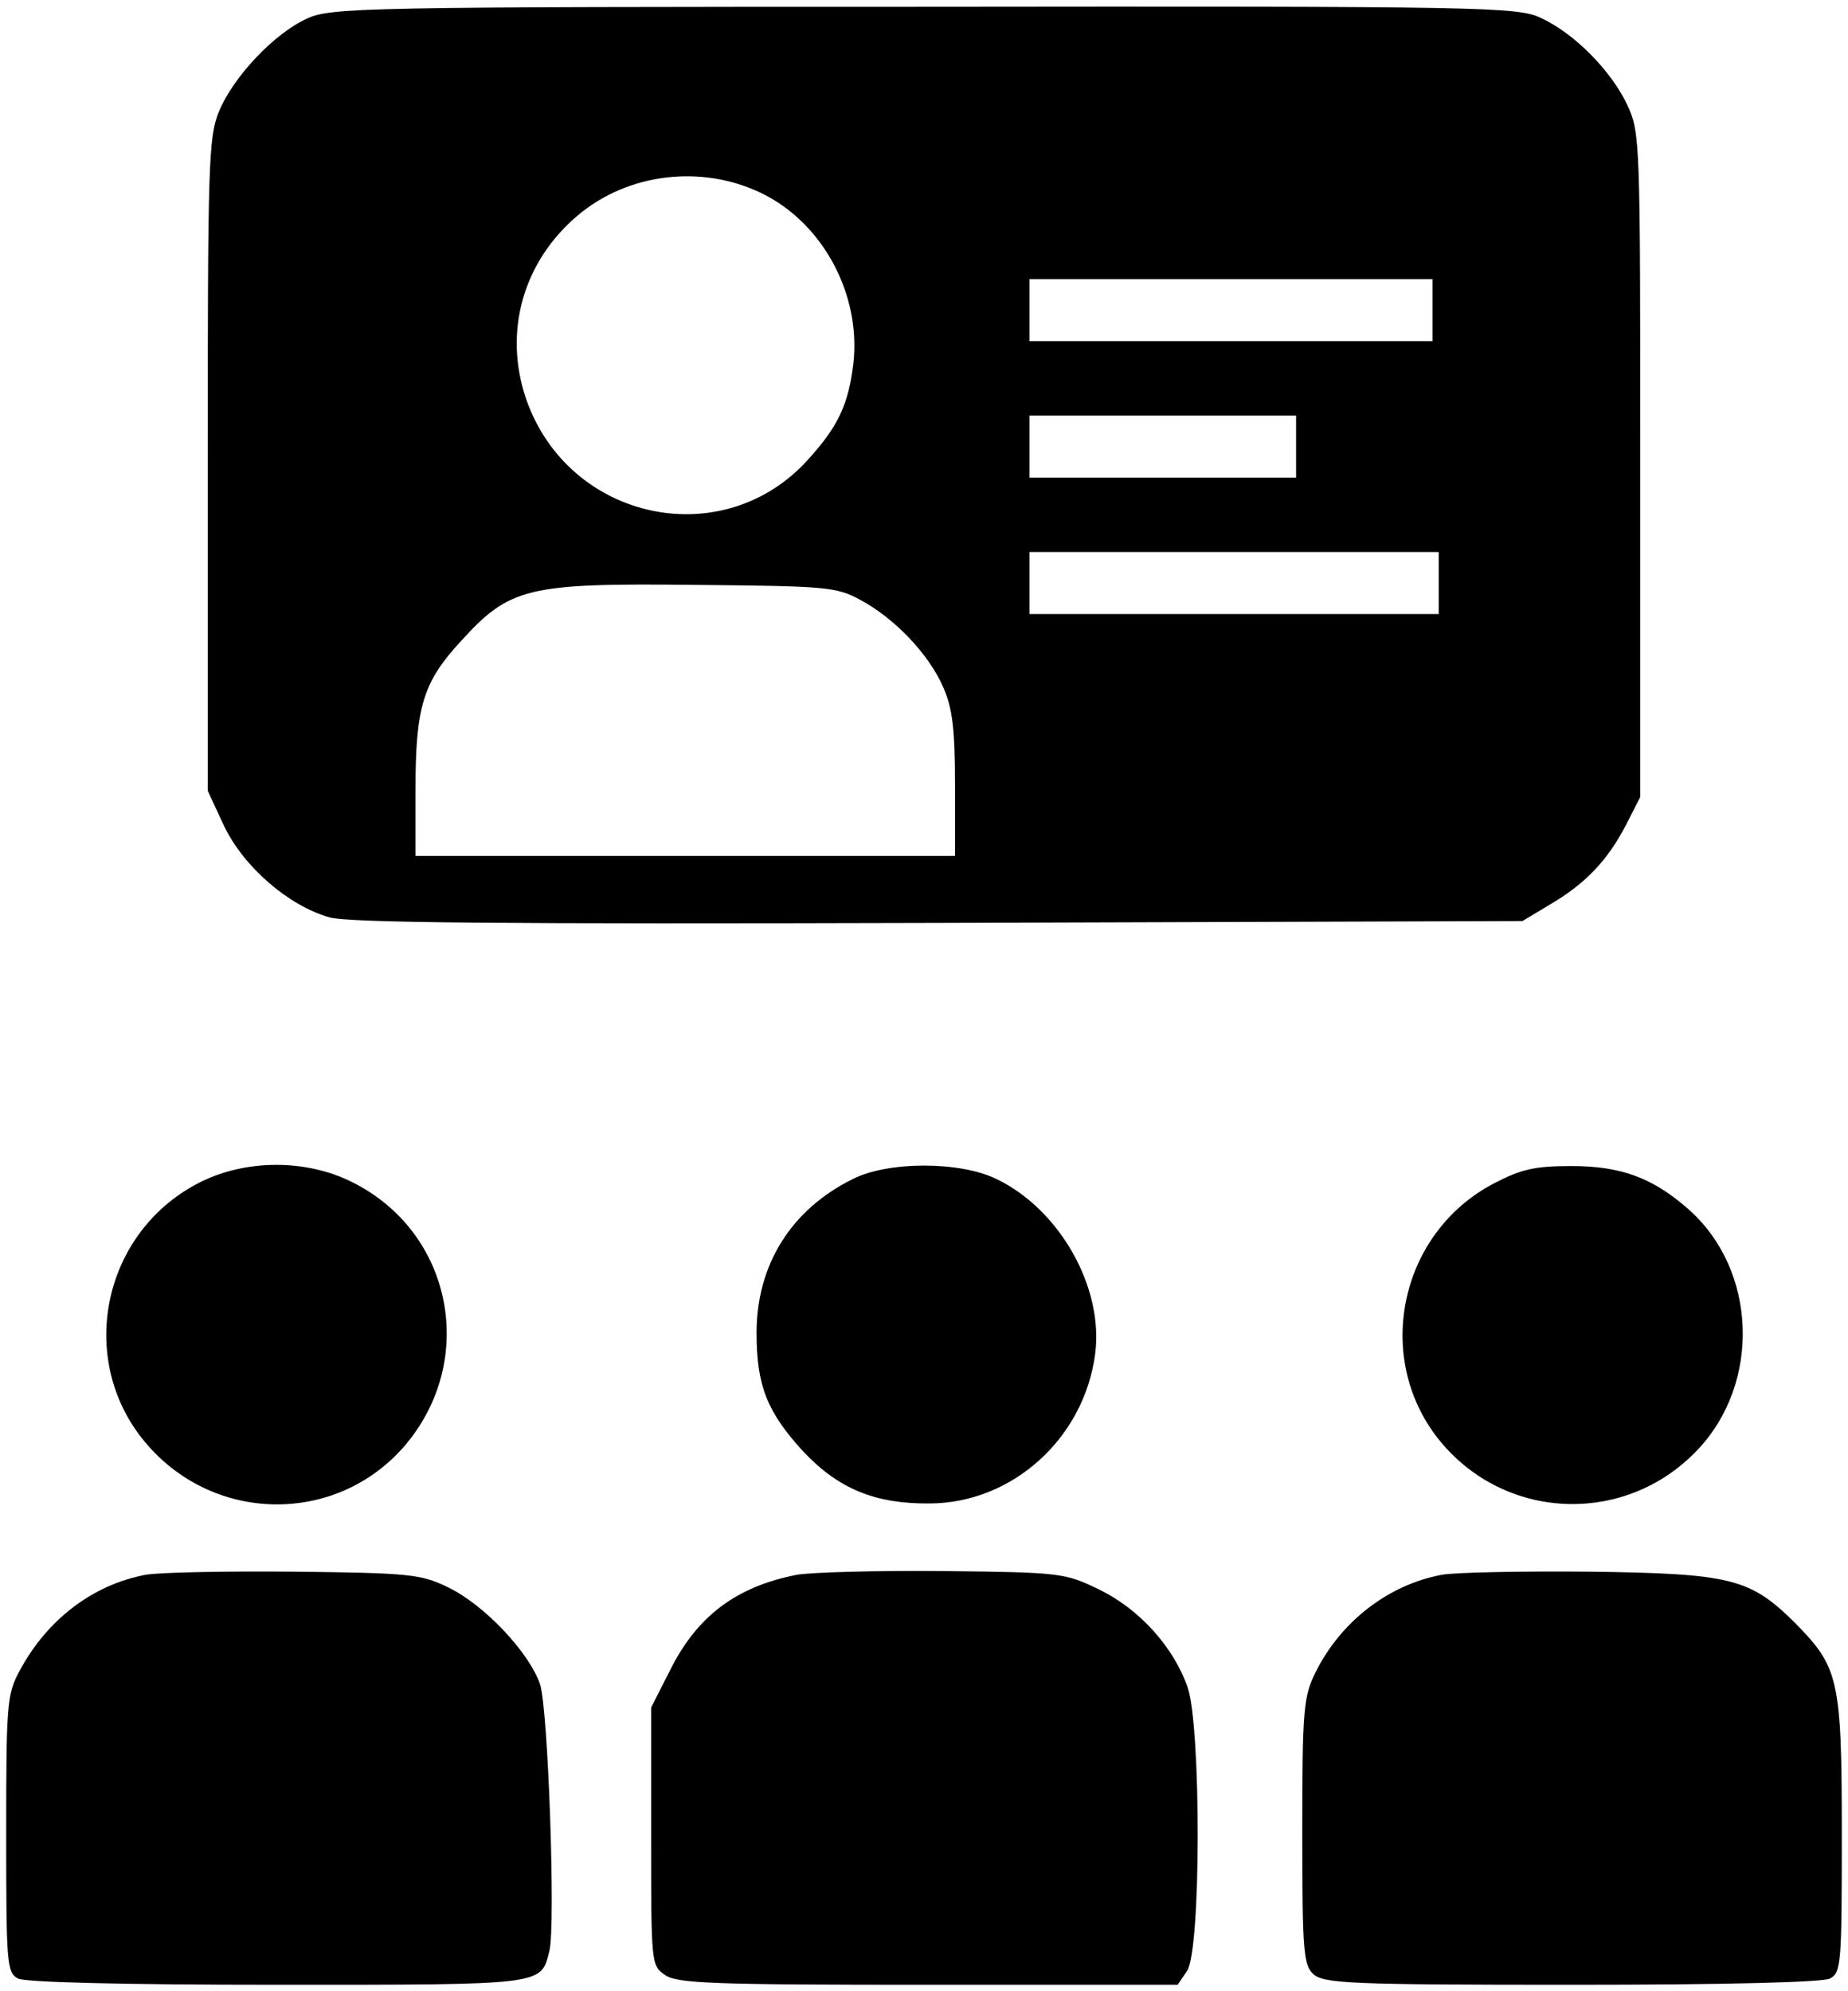 <?xml version="1.0" standalone="no"?>
<!DOCTYPE svg PUBLIC "-//W3C//DTD SVG 20010904//EN"
 "http://www.w3.org/TR/2001/REC-SVG-20010904/DTD/svg10.dtd">
<svg version="1.0" xmlns="http://www.w3.org/2000/svg"
 width="298pt" height="321pt" viewBox="0 0 298 321"
 preserveAspectRatio="xMidYMid meet">
<g transform="translate(0,321) scale(0.1,-0.1)"
fill="#000000" stroke="none">
<path d="M495 3180 c-53 -24 -119 -94 -142 -150 -17 -42 -18 -85 -18 -570 l0
-525 26 -56 c32 -67 104 -129 170 -148 33 -9 275 -11 984 -9 l940 3 45 27 c56
33 92 70 122 128 l23 45 0 535 c0 524 0 536 -21 581 -26 55 -85 115 -139 140
-38 18 -88 19 -995 18 -902 0 -957 -1 -995 -19z m732 -281 c100 -48 162 -164
149 -276 -8 -65 -24 -100 -73 -154 -137 -152 -385 -99 -454 96 -38 109 -6 223
83 298 81 68 199 82 295 36z m1083 -189 l0 -50 -325 0 -325 0 0 50 0 50 325 0
325 0 0 -50z m-220 -220 l0 -50 -215 0 -215 0 0 50 0 50 215 0 215 0 0 -50z
m230 -220 l0 -50 -330 0 -330 0 0 50 0 50 330 0 330 0 0 -50z m-933 -27 c56
-30 111 -88 134 -141 15 -34 19 -68 19 -158 l0 -114 -435 0 -435 0 0 106 c0
134 12 174 73 240 79 87 107 94 377 91 212 -2 228 -3 267 -24z"/>
<path d="M319 1302 c-157 -82 -197 -291 -80 -423 110 -125 302 -126 411 -3
121 138 81 347 -82 428 -75 38 -175 37 -249 -2z"/>
<path d="M1375 1309 c-99 -49 -155 -138 -155 -248 0 -85 17 -128 76 -192 57
-60 116 -84 204 -83 133 1 248 105 266 241 14 107 -57 233 -159 282 -59 29
-175 29 -232 0z"/>
<path d="M2409 1302 c-155 -81 -196 -288 -83 -420 107 -125 297 -130 411 -10
103 108 97 291 -15 389 -57 50 -108 69 -188 69 -59 0 -81 -5 -125 -28z"/>
<path d="M235 671 c-86 -16 -160 -73 -204 -156 -20 -37 -21 -56 -21 -262 0
-210 1 -223 19 -233 13 -6 163 -10 420 -10 433 0 423 -1 437 55 10 41 -2 388
-15 429 -17 51 -90 129 -149 157 -43 21 -62 23 -247 25 -110 1 -218 -1 -240
-5z"/>
<path d="M1285 671 c-98 -19 -161 -67 -204 -153 l-31 -61 0 -208 c0 -203 0
-208 22 -223 19 -14 77 -16 425 -16 l402 0 15 22 c23 32 23 395 1 458 -23 65
-77 125 -142 157 -56 27 -61 28 -253 30 -107 1 -213 -2 -235 -6z"/>
<path d="M2325 671 c-86 -16 -163 -75 -204 -158 -19 -39 -21 -59 -21 -256 0
-195 2 -215 18 -230 17 -15 60 -17 416 -17 255 0 404 4 417 10 18 10 19 23 19
233 0 251 -5 269 -76 341 -72 71 -102 79 -329 82 -110 1 -218 -1 -240 -5z"/>
</g>
</svg>
